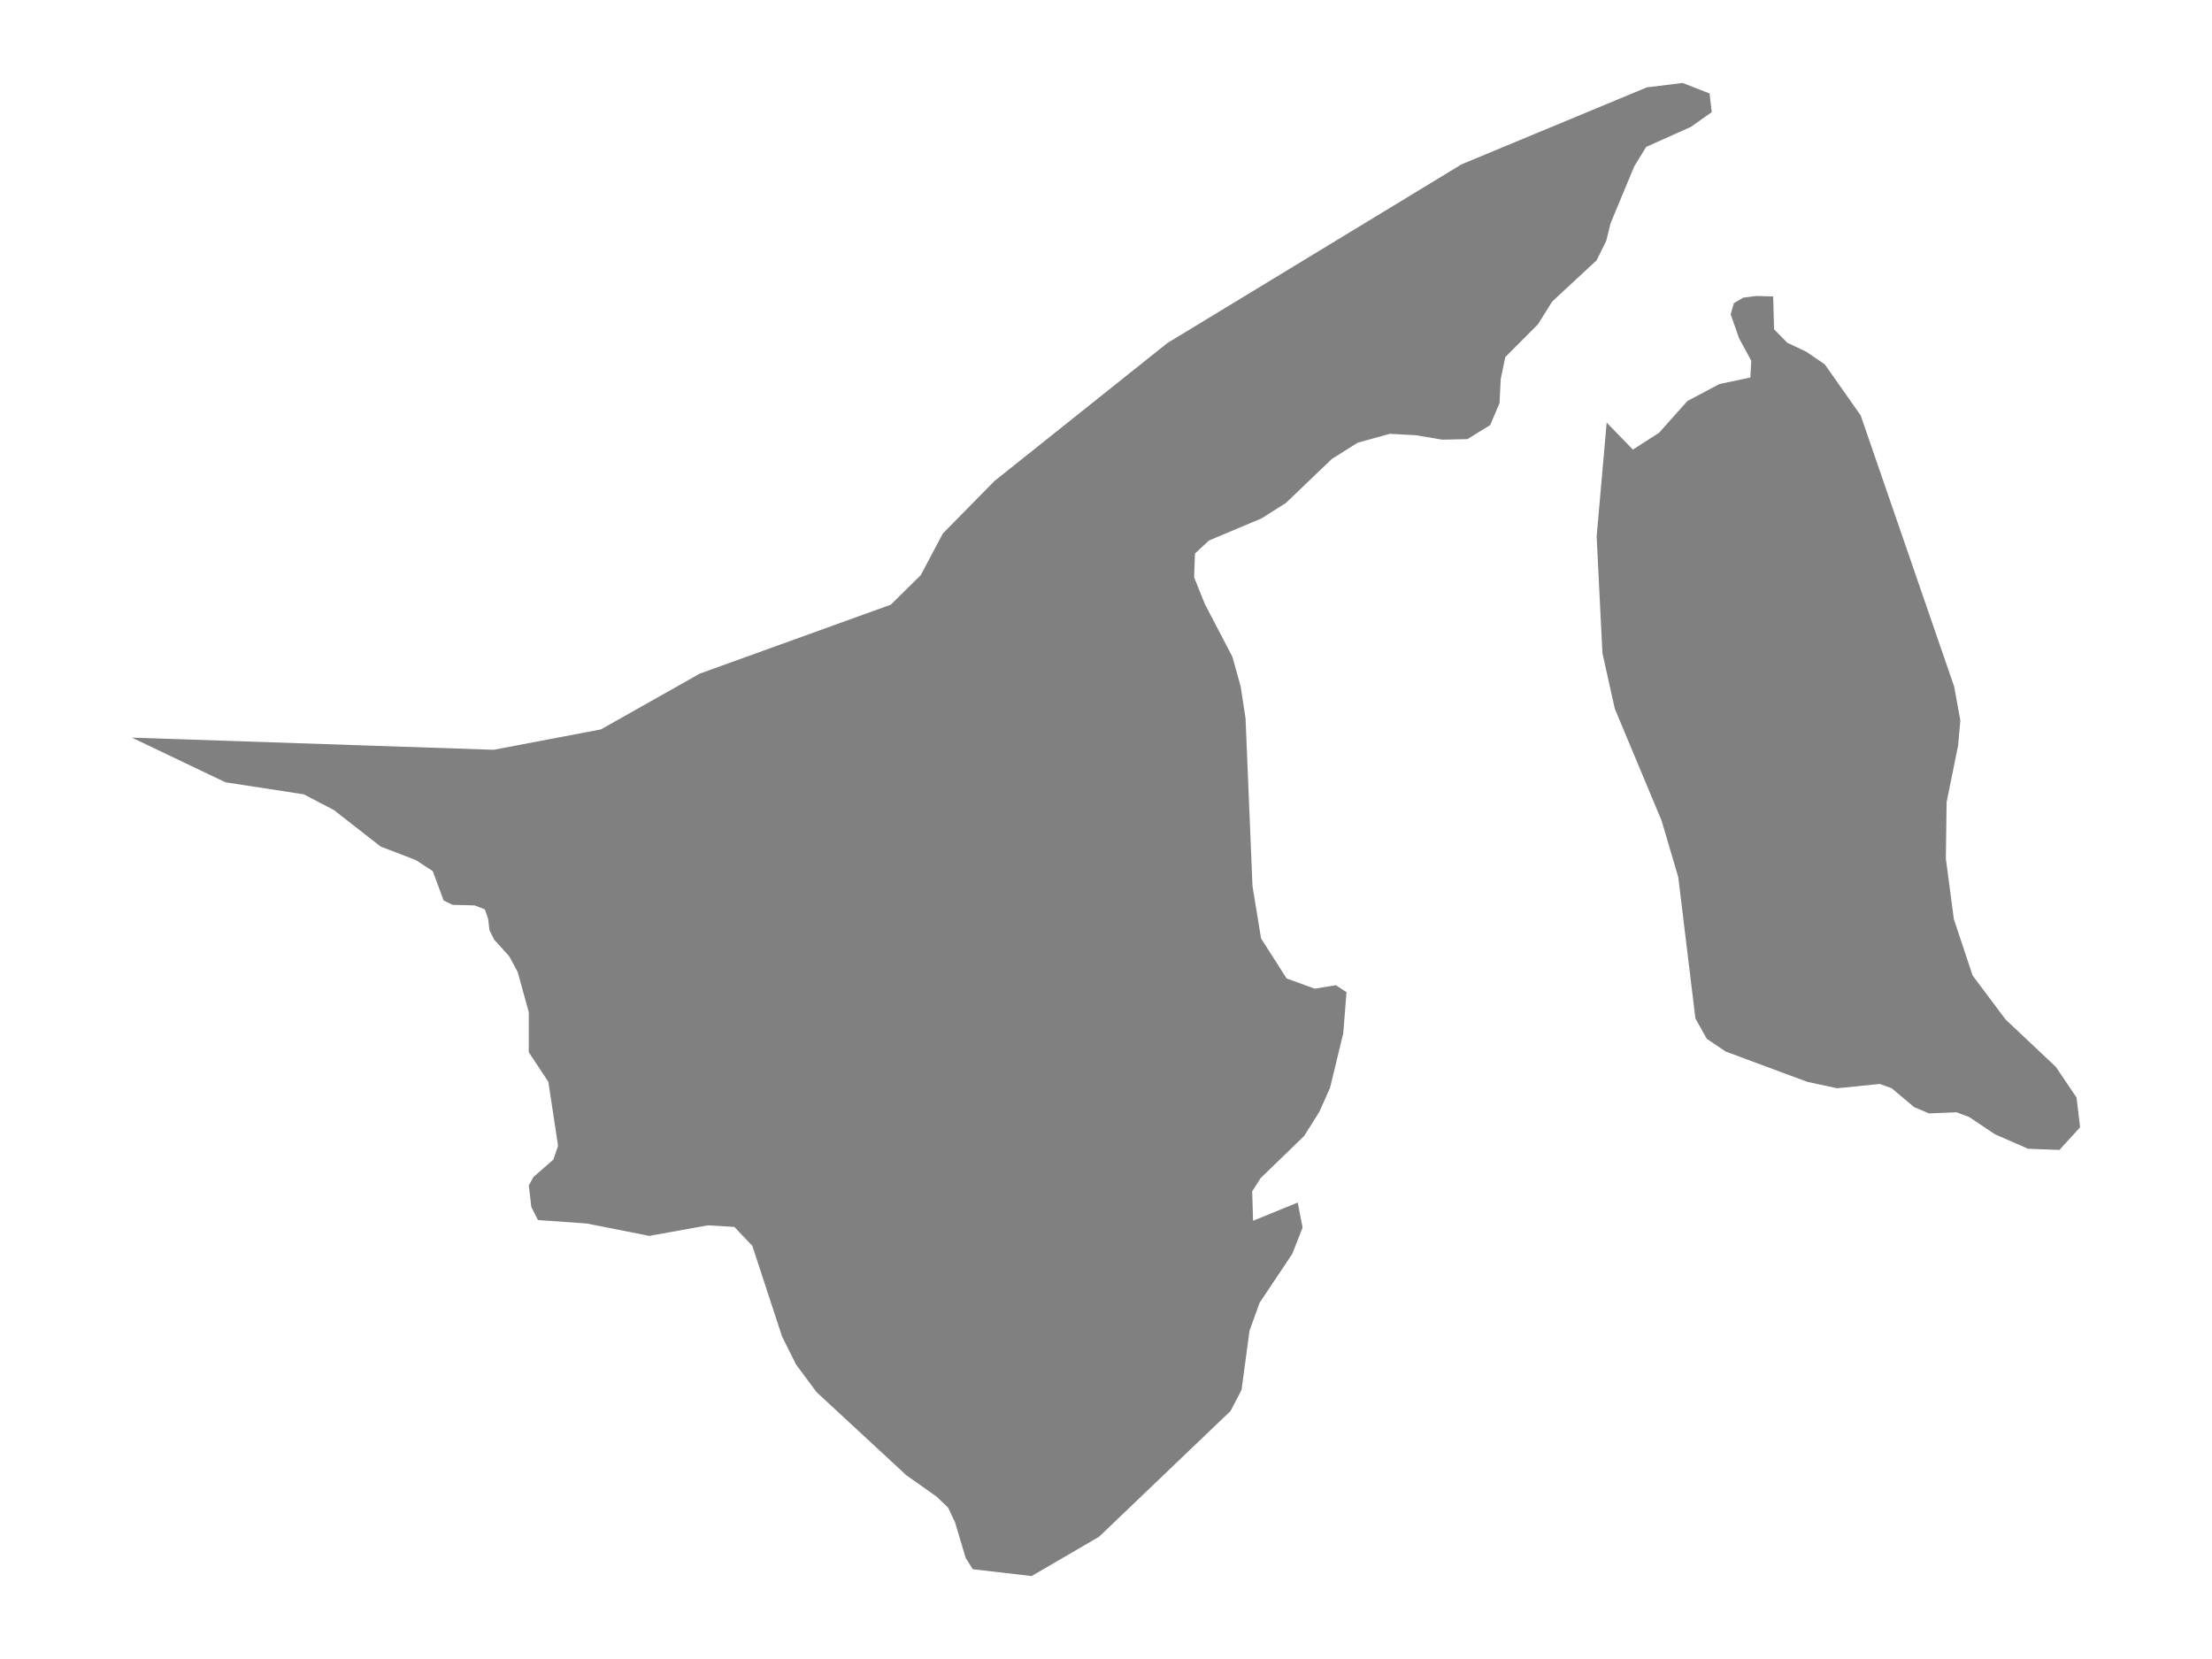 <ns0:svg xmlns:ns0="http://www.w3.org/2000/svg" version="1.1" x="0px" y="0px" viewBox="0 0 800 600" style="enable-background:new 0 0 800 600;" xml:space="preserve">
<ns0:style type="text/css">
	.st0{fill:#808080;}
	.st1{font-family:'Roboto-Regular';}
	.st2{font-size:14px;}
</ns0:style>
<ns0:g id="Brunei">
	<ns0:path class="st0" d="M641.29,107.211l0.326,11.888l4.759,4.843l6.897,3.273l6.684,4.548l12.993,18.499l33.792,98.021l2.246,12.311   l-0.802,8.985l-4.171,20.517l-0.267,20.422l2.887,21.896l6.79,20.393l11.924,15.914l18.179,17.133l7.486,11.1l1.283,10.751   l-7.486,8.191l-11.335-0.429l-11.977-5.242l-9.357-6.26l-4.545-1.689l-9.945,0.402l-5.4-2.292l-8.074-6.797l-4.331-1.555   l-15.452,1.555l-10.801-2.333l-29.461-10.953l-6.844-4.598l-4.117-7.36l-6.202-51.137l-6.042-20.449l-16.896-40.418l-4.491-20.13   l-2.085-42.222l3.622-41.156l9.482,9.769l9.473-6.084l10.231-11.471l11.578-6.148l11.199-2.366l0.337-6.063l-4.421-8.134   l-3.031-8.662l1.137-3.993l3.368-2.028l4.842-0.613l5.852,0.169H641.29z M556.203,117.31l-11.793,11.824l-1.657,7.982l-0.428,8.68   l-3.368,7.928l-8.234,5.084l-9.09,0.215l-9.517-1.61l-9.464-0.51l-11.603,3.193l-9.357,5.889l-16.682,15.962l-8.769,5.54   l-18.981,7.981l-4.446,4.121l-0.634,0.587l-0.321,8.571l3.85,9.63l9.999,19.152l2.994,10.729l1.764,11.507l2.513,60.651   l3.101,18.986l9.25,14.467l10.159,3.7l7.646-1.26l3.85,2.534l-1.176,14.855l-4.759,19.654l-3.85,8.687l-5.561,8.834l-12.457,12.046   l-3.263,3.155l-3.048,4.786l0.321,10.643l16.148-6.582l1.764,9.048l-3.743,9.53l-11.817,17.679l-3.636,10.092l-2.887,21.417   l-3.957,7.599l-47.587,45.511L373.097,570l-21.28-2.466l-2.567-4.101l-3.85-12.864l-2.513-5.32l-4.117-3.953l-10.961-7.732   l-32.509-30.1l-7.379-9.945l-5.079-10.146l-10.747-32.798l-6.523-6.849l-9.571-0.563l-21.174,3.807l-22.617-4.477l-17.645-1.247   l-2.406-4.745l-0.909-7.761l1.657-3.043l7.218-6.314l1.711-4.987l-3.529-23.165l-7.058-10.658v-14.466l-4.01-14.533l-3.048-5.698   l-5.454-6.034l-1.711-3.392l-0.481-4.09l-1.176-3.459l-3.743-1.448l-7.967-0.215l-3.208-1.569l-3.957-10.633l-6.095-3.982   l-12.725-4.881l-16.896-13.195l-10.908-5.699l-28.338-4.358l-33.829-16.146l130.851,4.393l38.775-7.371l35.744-20.169   l51.069-18.438l18.019-6.505l10.862-10.709l7.957-15.018l18.693-19.011l62.52-49.878l19.409-11.789l87.023-52.866l66.941-27.81   L608.535,30l9.768,3.804l0.758,6.762l-7.536,5.325l-16.167,7.248l-4.294,6.994l-8.589,20.644l-1.516,6.212l-3.494,7.12   l-16.083,14.938L556.203,117.31z" />
</ns0:g>
</ns0:svg>